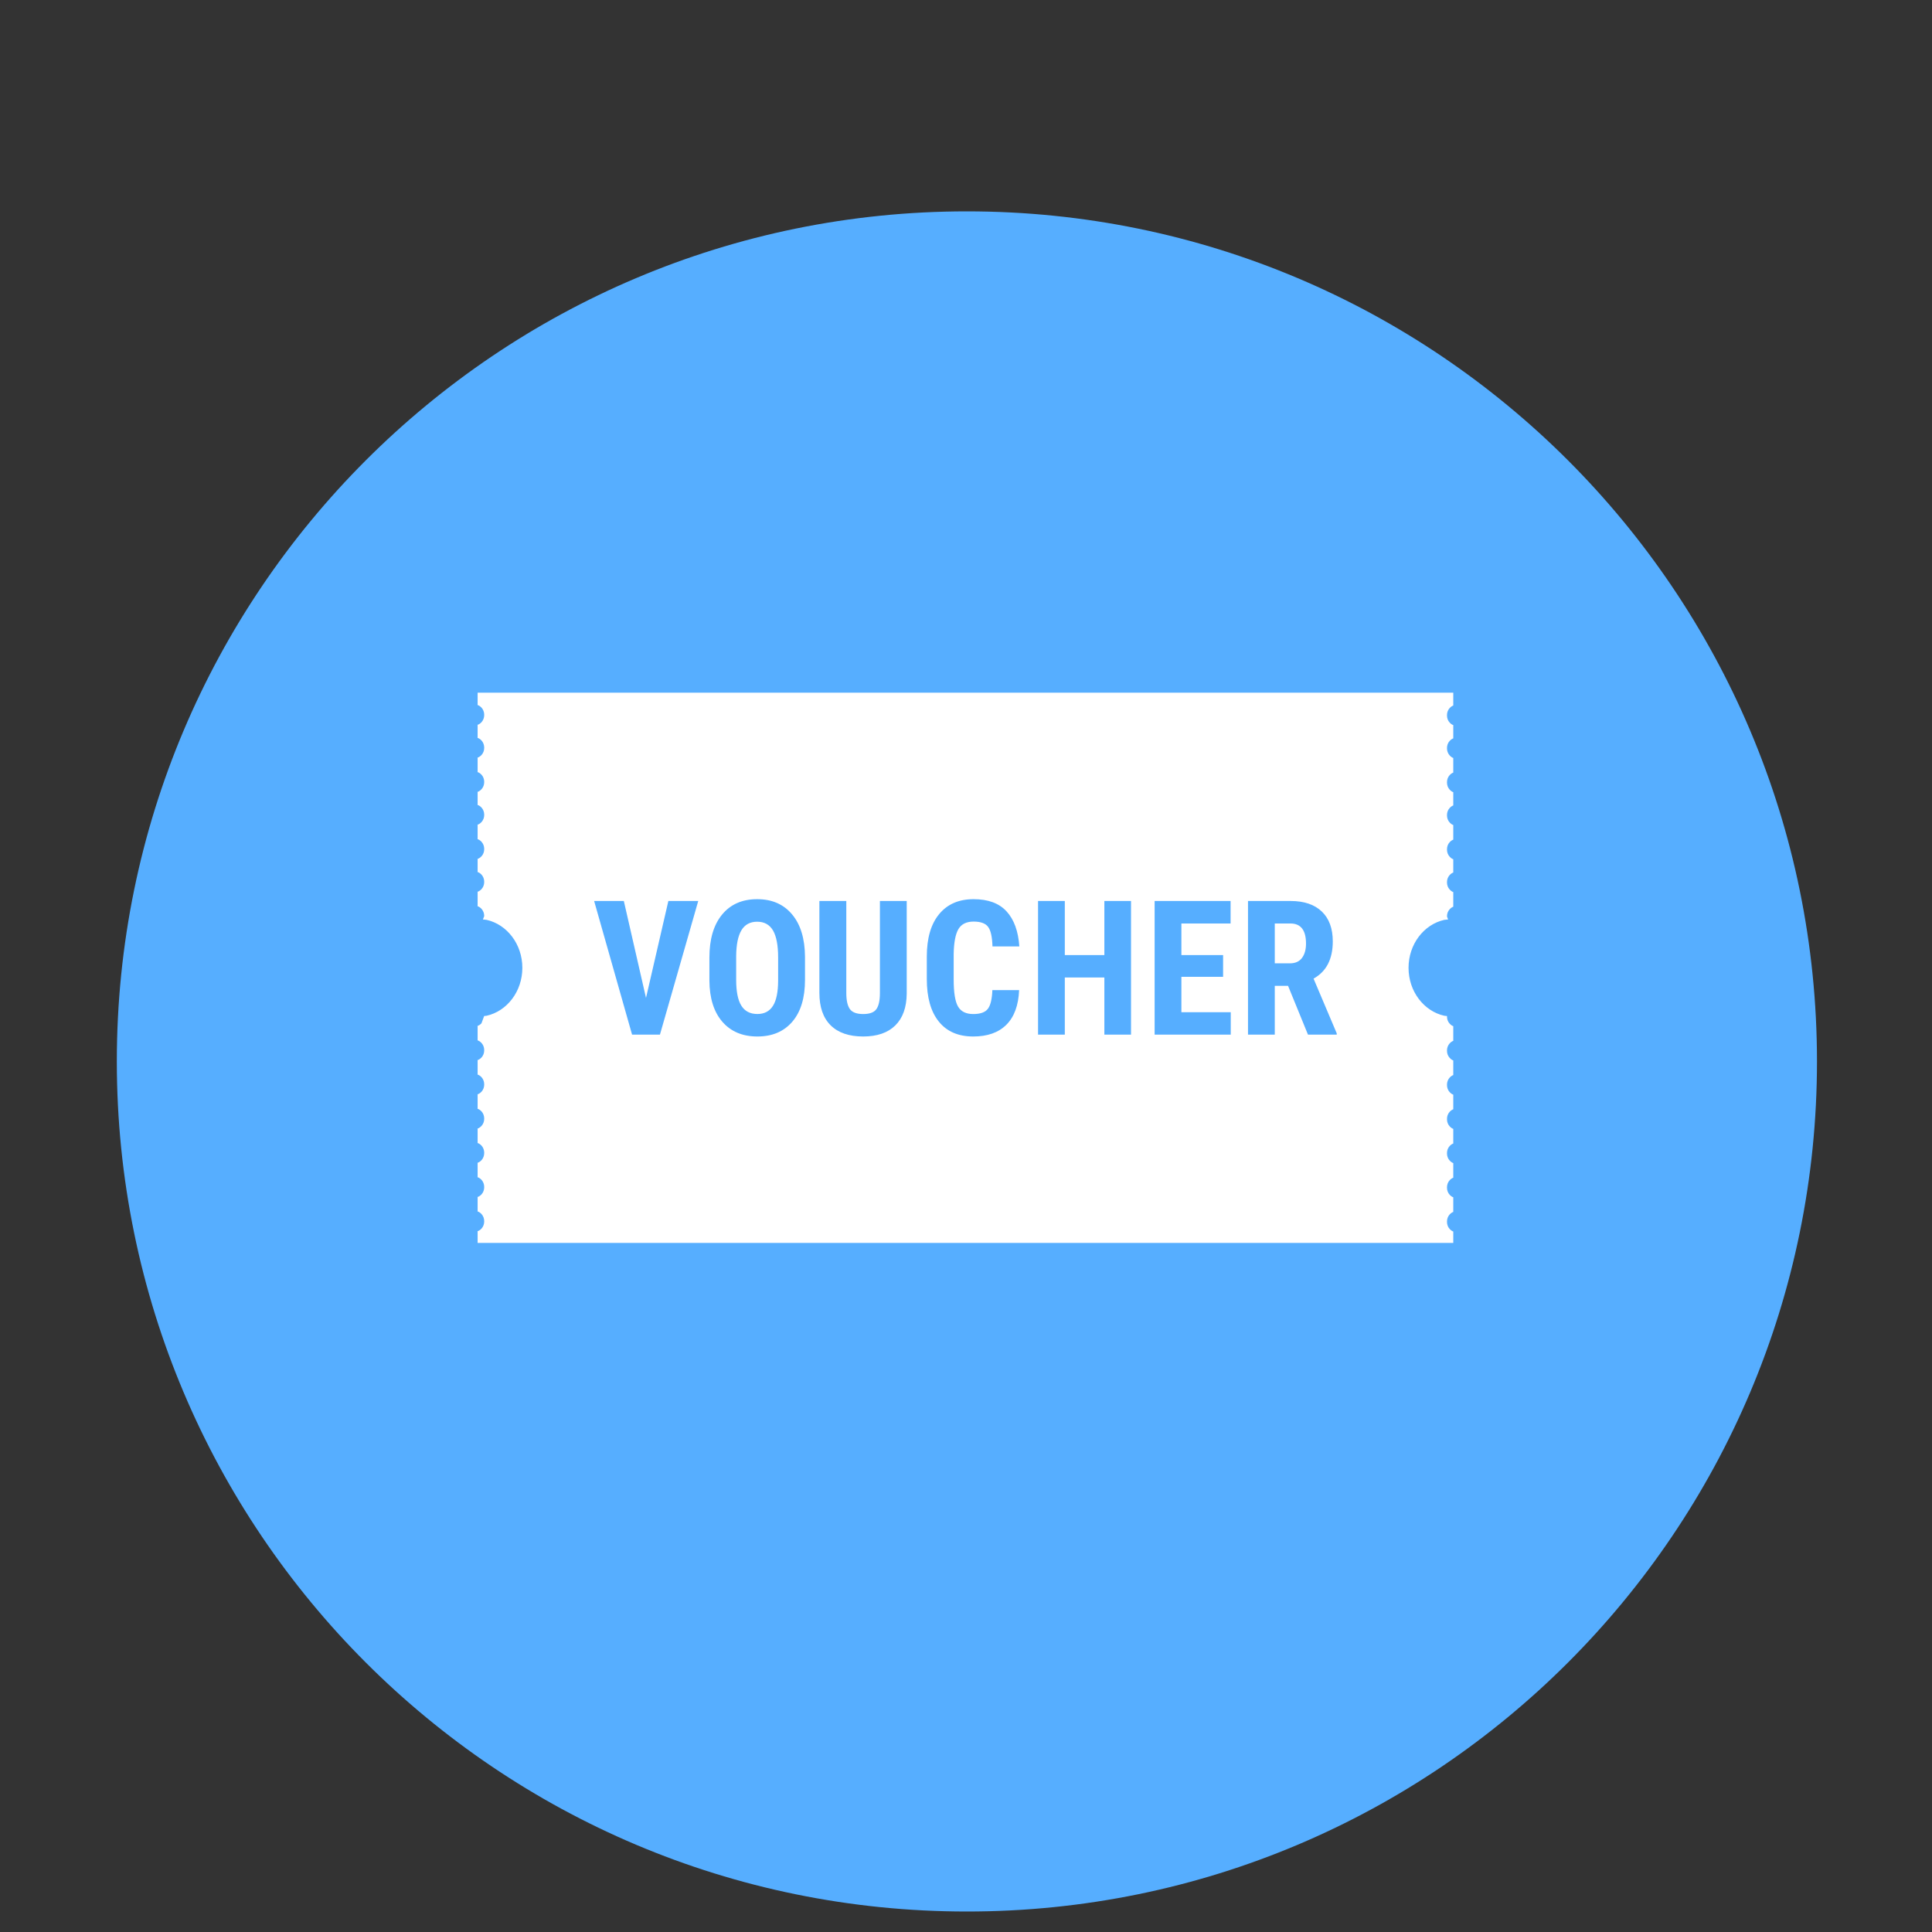 <svg xmlns="http://www.w3.org/2000/svg" xmlns:xlink="http://www.w3.org/1999/xlink" width="200" zoomAndPan="magnify" viewBox="0 0 150 150" height="200" preserveAspectRatio="xMidYMid meet" version="1.0"><rect x="0" y="0" width="150" height="150" fill="#333333" stroke="none"/><defs><clipPath id="5323c21122"><path d="M 9.07 16.41 L 141.07 16.41 L 141.07 148.41 L 9.07 148.41 Z M 9.07 16.41 " clip-rule="nonzero"/></clipPath><clipPath id="79e1eb778d"><path d="M 37.082 53.781 L 112.832 53.781 L 112.832 96.5 L 37.082 96.5 Z M 37.082 53.781 " clip-rule="nonzero"/></clipPath></defs><g clip-path="url(#5323c21122)"><path fill="#56aeff" d="M 75.07 16.41 C 38.617 16.41 9.07 45.961 9.07 82.41 C 9.07 118.859 38.617 148.41 75.07 148.41 C 111.52 148.41 141.07 118.859 141.07 82.41 C 141.07 45.961 111.52 16.41 75.07 16.41 " fill-opacity="1" fill-rule="nonzero"/></g><g clip-path="url(#79e1eb778d)"><path fill="#ffffff" d="M 98.973 71.699 L 100.188 71.699 C 100.992 71.699 101.398 72.219 101.398 73.258 C 101.398 73.727 101.293 74.098 101.086 74.375 C 100.879 74.652 100.566 74.793 100.152 74.793 L 98.973 74.793 Z M 58.789 71.562 C 59.344 71.562 59.754 71.793 60.02 72.246 C 60.281 72.703 60.414 73.398 60.414 74.336 L 60.414 76.137 C 60.41 77.023 60.277 77.676 60.012 78.094 C 59.746 78.516 59.344 78.727 58.805 78.727 C 58.242 78.727 57.828 78.512 57.559 78.082 C 57.289 77.652 57.156 76.98 57.156 76.074 L 57.156 74.23 C 57.164 73.332 57.301 72.664 57.566 72.223 C 57.828 71.785 58.238 71.562 58.789 71.562 Z M 96.895 69.953 L 96.895 80.328 L 98.973 80.328 L 98.973 76.539 L 100.004 76.539 L 101.551 80.328 L 103.785 80.328 L 103.785 80.23 L 101.984 75.98 C 102.977 75.43 103.477 74.465 103.477 73.09 C 103.477 72.086 103.191 71.312 102.625 70.77 C 102.055 70.227 101.25 69.953 100.211 69.953 Z M 89.645 69.953 L 89.645 80.328 L 95.555 80.328 L 95.555 78.59 L 91.723 78.59 L 91.723 75.84 L 94.961 75.84 L 94.961 74.152 L 91.723 74.152 L 91.723 71.699 L 95.543 71.699 L 95.543 69.953 Z M 80.594 69.953 L 80.594 80.328 L 82.672 80.328 L 82.672 75.891 L 85.742 75.891 L 85.742 80.328 L 87.812 80.328 L 87.812 69.953 L 85.742 69.953 L 85.742 74.152 L 82.672 74.152 L 82.672 69.953 Z M 63.617 69.953 L 63.617 77.086 C 63.617 78.184 63.906 79.023 64.488 79.602 C 65.07 80.18 65.914 80.473 67.016 80.473 C 68.102 80.473 68.934 80.184 69.512 79.613 C 70.094 79.039 70.387 78.215 70.398 77.137 L 70.398 69.953 L 68.316 69.953 L 68.316 77.129 C 68.312 77.699 68.219 78.109 68.035 78.359 C 67.852 78.609 67.512 78.73 67.016 78.73 C 66.523 78.73 66.18 78.605 65.992 78.355 C 65.805 78.102 65.707 77.684 65.707 77.094 L 65.707 69.953 Z M 46.129 69.953 L 49.074 80.328 L 51.238 80.328 L 54.211 69.953 L 51.891 69.953 L 50.156 77.477 L 48.434 69.953 Z M 75.59 69.812 C 74.449 69.812 73.559 70.195 72.918 70.969 C 72.277 71.742 71.957 72.84 71.957 74.266 L 71.957 76.012 C 71.957 77.441 72.266 78.543 72.887 79.312 C 73.508 80.086 74.398 80.473 75.562 80.473 C 76.672 80.473 77.527 80.168 78.137 79.559 C 78.746 78.949 79.074 78.055 79.125 76.871 L 77.047 76.871 C 77.02 77.574 76.902 78.062 76.695 78.328 C 76.488 78.598 76.109 78.73 75.562 78.73 C 75.008 78.73 74.613 78.539 74.387 78.156 C 74.156 77.77 74.043 77.062 74.043 76.031 L 74.043 74.07 C 74.059 73.176 74.18 72.531 74.41 72.137 C 74.641 71.746 75.035 71.551 75.59 71.551 C 76.137 71.551 76.516 71.688 76.719 71.965 C 76.926 72.246 77.035 72.75 77.055 73.48 L 79.141 73.48 C 79.059 72.297 78.73 71.391 78.148 70.758 C 77.566 70.125 76.715 69.812 75.59 69.812 Z M 58.789 69.812 C 57.625 69.812 56.715 70.211 56.059 71.012 C 55.402 71.812 55.078 72.926 55.078 74.352 L 55.078 76.125 C 55.086 77.496 55.422 78.566 56.082 79.328 C 56.742 80.09 57.648 80.473 58.805 80.473 C 59.961 80.473 60.867 80.086 61.523 79.316 C 62.176 78.547 62.5 77.465 62.5 76.074 L 62.5 74.301 C 62.492 72.879 62.156 71.777 61.496 70.992 C 60.836 70.203 59.934 69.812 58.789 69.812 Z M 37.082 53.781 L 112.832 53.781 L 112.832 54.781 L 112.793 54.789 C 112.707 54.828 112.629 54.887 112.559 54.965 C 112.414 55.121 112.344 55.312 112.344 55.535 C 112.344 55.762 112.414 55.953 112.559 56.109 C 112.629 56.188 112.707 56.246 112.793 56.285 L 112.832 56.293 L 112.832 57.332 L 112.793 57.34 C 112.707 57.379 112.629 57.438 112.559 57.516 C 112.414 57.672 112.344 57.863 112.344 58.086 C 112.344 58.312 112.414 58.5 112.559 58.66 C 112.629 58.738 112.707 58.797 112.793 58.836 L 112.832 58.844 L 112.832 59.988 L 112.793 59.996 C 112.707 60.035 112.629 60.094 112.559 60.172 C 112.414 60.328 112.344 60.52 112.344 60.742 C 112.344 60.969 112.414 61.16 112.559 61.316 C 112.629 61.395 112.707 61.453 112.793 61.492 L 112.832 61.5 L 112.832 62.539 L 112.793 62.547 C 112.707 62.586 112.629 62.645 112.559 62.723 C 112.414 62.879 112.344 63.07 112.344 63.293 C 112.344 63.52 112.414 63.707 112.559 63.867 C 112.629 63.945 112.707 64.004 112.793 64.043 L 112.832 64.051 L 112.832 65.195 L 112.793 65.203 C 112.707 65.242 112.629 65.301 112.559 65.379 C 112.414 65.535 112.344 65.727 112.344 65.949 C 112.344 66.176 112.414 66.367 112.559 66.523 C 112.629 66.602 112.707 66.66 112.793 66.699 L 112.832 66.707 L 112.832 67.746 L 112.793 67.754 C 112.707 67.793 112.629 67.852 112.559 67.93 C 112.414 68.086 112.344 68.277 112.344 68.5 C 112.344 68.727 112.414 68.914 112.559 69.07 C 112.629 69.148 112.707 69.211 112.793 69.25 L 112.832 69.254 L 112.832 70.402 L 112.793 70.41 C 112.707 70.449 112.629 70.508 112.559 70.586 C 112.414 70.742 112.344 70.934 112.344 71.156 L 112.43 71.387 L 112.133 71.418 C 110.551 71.773 109.359 73.305 109.359 75.141 C 109.359 76.977 110.551 78.508 112.133 78.863 L 112.352 78.887 L 112.344 78.914 C 112.344 79.141 112.414 79.328 112.559 79.484 C 112.629 79.562 112.707 79.621 112.793 79.66 L 112.832 79.668 L 112.832 80.816 L 112.793 80.824 C 112.707 80.863 112.629 80.922 112.559 81 C 112.414 81.156 112.344 81.348 112.344 81.57 C 112.344 81.797 112.414 81.984 112.559 82.141 C 112.629 82.223 112.707 82.281 112.793 82.32 L 112.832 82.328 L 112.832 83.473 L 112.793 83.48 C 112.707 83.52 112.629 83.578 112.559 83.656 C 112.414 83.812 112.344 84.004 112.344 84.227 C 112.344 84.453 112.414 84.645 112.559 84.801 C 112.629 84.879 112.707 84.938 112.793 84.977 L 112.832 84.984 L 112.832 86.129 L 112.793 86.137 C 112.707 86.176 112.629 86.234 112.559 86.312 C 112.414 86.469 112.344 86.66 112.344 86.883 C 112.344 87.109 112.414 87.301 112.559 87.457 C 112.629 87.535 112.707 87.594 112.793 87.633 L 112.832 87.641 L 112.832 88.785 L 112.793 88.793 C 112.707 88.832 112.629 88.891 112.559 88.969 C 112.414 89.125 112.344 89.316 112.344 89.539 C 112.344 89.766 112.414 89.957 112.559 90.113 C 112.629 90.191 112.707 90.25 112.793 90.289 L 112.832 90.297 L 112.832 91.441 L 112.793 91.449 C 112.707 91.488 112.629 91.547 112.559 91.625 C 112.414 91.781 112.344 91.973 112.344 92.199 C 112.344 92.422 112.414 92.613 112.559 92.77 C 112.629 92.848 112.707 92.906 112.793 92.945 L 112.832 92.953 L 112.832 94.098 L 112.793 94.105 C 112.707 94.145 112.629 94.203 112.559 94.281 C 112.414 94.438 112.344 94.629 112.344 94.855 C 112.344 95.078 112.414 95.27 112.559 95.426 C 112.629 95.504 112.707 95.562 112.793 95.602 L 112.832 95.609 L 112.832 96.5 L 37.082 96.5 L 37.082 95.582 L 37.141 95.57 C 37.227 95.531 37.305 95.473 37.379 95.395 C 37.52 95.238 37.594 95.047 37.594 94.824 C 37.594 94.598 37.52 94.406 37.379 94.25 C 37.305 94.172 37.227 94.113 37.141 94.074 L 37.082 94.062 L 37.082 92.926 L 37.141 92.914 C 37.227 92.875 37.305 92.816 37.379 92.738 C 37.52 92.582 37.594 92.391 37.594 92.164 C 37.594 91.941 37.52 91.75 37.379 91.594 C 37.305 91.516 37.227 91.457 37.141 91.418 L 37.082 91.406 L 37.082 90.27 L 37.141 90.258 C 37.227 90.219 37.305 90.16 37.379 90.082 C 37.52 89.926 37.594 89.734 37.594 89.508 C 37.594 89.285 37.52 89.094 37.379 88.938 C 37.305 88.859 37.227 88.801 37.141 88.762 L 37.082 88.75 L 37.082 87.613 L 37.141 87.602 C 37.227 87.559 37.305 87.5 37.379 87.422 C 37.52 87.266 37.594 87.078 37.594 86.852 C 37.594 86.629 37.52 86.438 37.379 86.281 C 37.305 86.203 37.227 86.145 37.141 86.105 L 37.082 86.094 L 37.082 84.953 L 37.141 84.941 C 37.227 84.902 37.305 84.844 37.379 84.766 C 37.52 84.609 37.594 84.422 37.594 84.195 C 37.594 83.973 37.52 83.781 37.379 83.625 C 37.305 83.547 37.227 83.488 37.141 83.449 L 37.082 83.438 L 37.082 82.297 L 37.141 82.285 C 37.227 82.246 37.305 82.188 37.379 82.109 C 37.52 81.953 37.594 81.766 37.594 81.539 C 37.594 81.316 37.52 81.125 37.379 80.969 C 37.305 80.891 37.227 80.832 37.141 80.793 L 37.082 80.781 L 37.082 79.641 L 37.141 79.629 C 37.227 79.59 37.305 79.531 37.379 79.453 L 37.59 78.883 L 37.781 78.863 C 39.363 78.508 40.555 76.977 40.555 75.141 C 40.555 73.305 39.363 71.773 37.781 71.418 L 37.492 71.387 L 37.594 71.125 C 37.594 70.902 37.52 70.711 37.379 70.555 C 37.305 70.477 37.227 70.418 37.141 70.379 L 37.082 70.367 L 37.082 69.227 L 37.141 69.215 C 37.227 69.176 37.305 69.117 37.379 69.039 C 37.52 68.883 37.594 68.695 37.594 68.469 C 37.594 68.246 37.52 68.055 37.379 67.898 C 37.305 67.82 37.227 67.762 37.141 67.723 L 37.082 67.711 L 37.082 66.68 L 37.141 66.664 C 37.227 66.625 37.305 66.566 37.379 66.488 C 37.52 66.332 37.594 66.145 37.594 65.918 C 37.594 65.695 37.52 65.504 37.379 65.348 C 37.305 65.27 37.227 65.211 37.141 65.172 L 37.082 65.16 L 37.082 64.02 L 37.141 64.008 C 37.227 63.969 37.305 63.91 37.379 63.832 C 37.52 63.676 37.594 63.488 37.594 63.262 C 37.594 63.039 37.52 62.848 37.379 62.691 C 37.305 62.613 37.227 62.555 37.141 62.516 L 37.082 62.504 L 37.082 61.473 L 37.141 61.461 C 37.227 61.418 37.305 61.359 37.379 61.281 C 37.52 61.125 37.594 60.938 37.594 60.711 C 37.594 60.488 37.52 60.297 37.379 60.141 C 37.305 60.062 37.227 60.004 37.141 59.965 L 37.082 59.953 L 37.082 58.812 L 37.141 58.801 C 37.227 58.762 37.305 58.703 37.379 58.625 C 37.52 58.469 37.594 58.281 37.594 58.055 C 37.594 57.832 37.52 57.641 37.379 57.484 C 37.305 57.406 37.227 57.348 37.141 57.309 L 37.082 57.297 L 37.082 56.266 L 37.141 56.254 C 37.227 56.215 37.305 56.156 37.379 56.078 C 37.52 55.918 37.594 55.73 37.594 55.504 C 37.594 55.281 37.52 55.09 37.379 54.934 C 37.305 54.855 37.227 54.797 37.141 54.758 L 37.082 54.746 Z M 37.082 53.781 " fill-opacity="1" fill-rule="evenodd"/></g></svg>